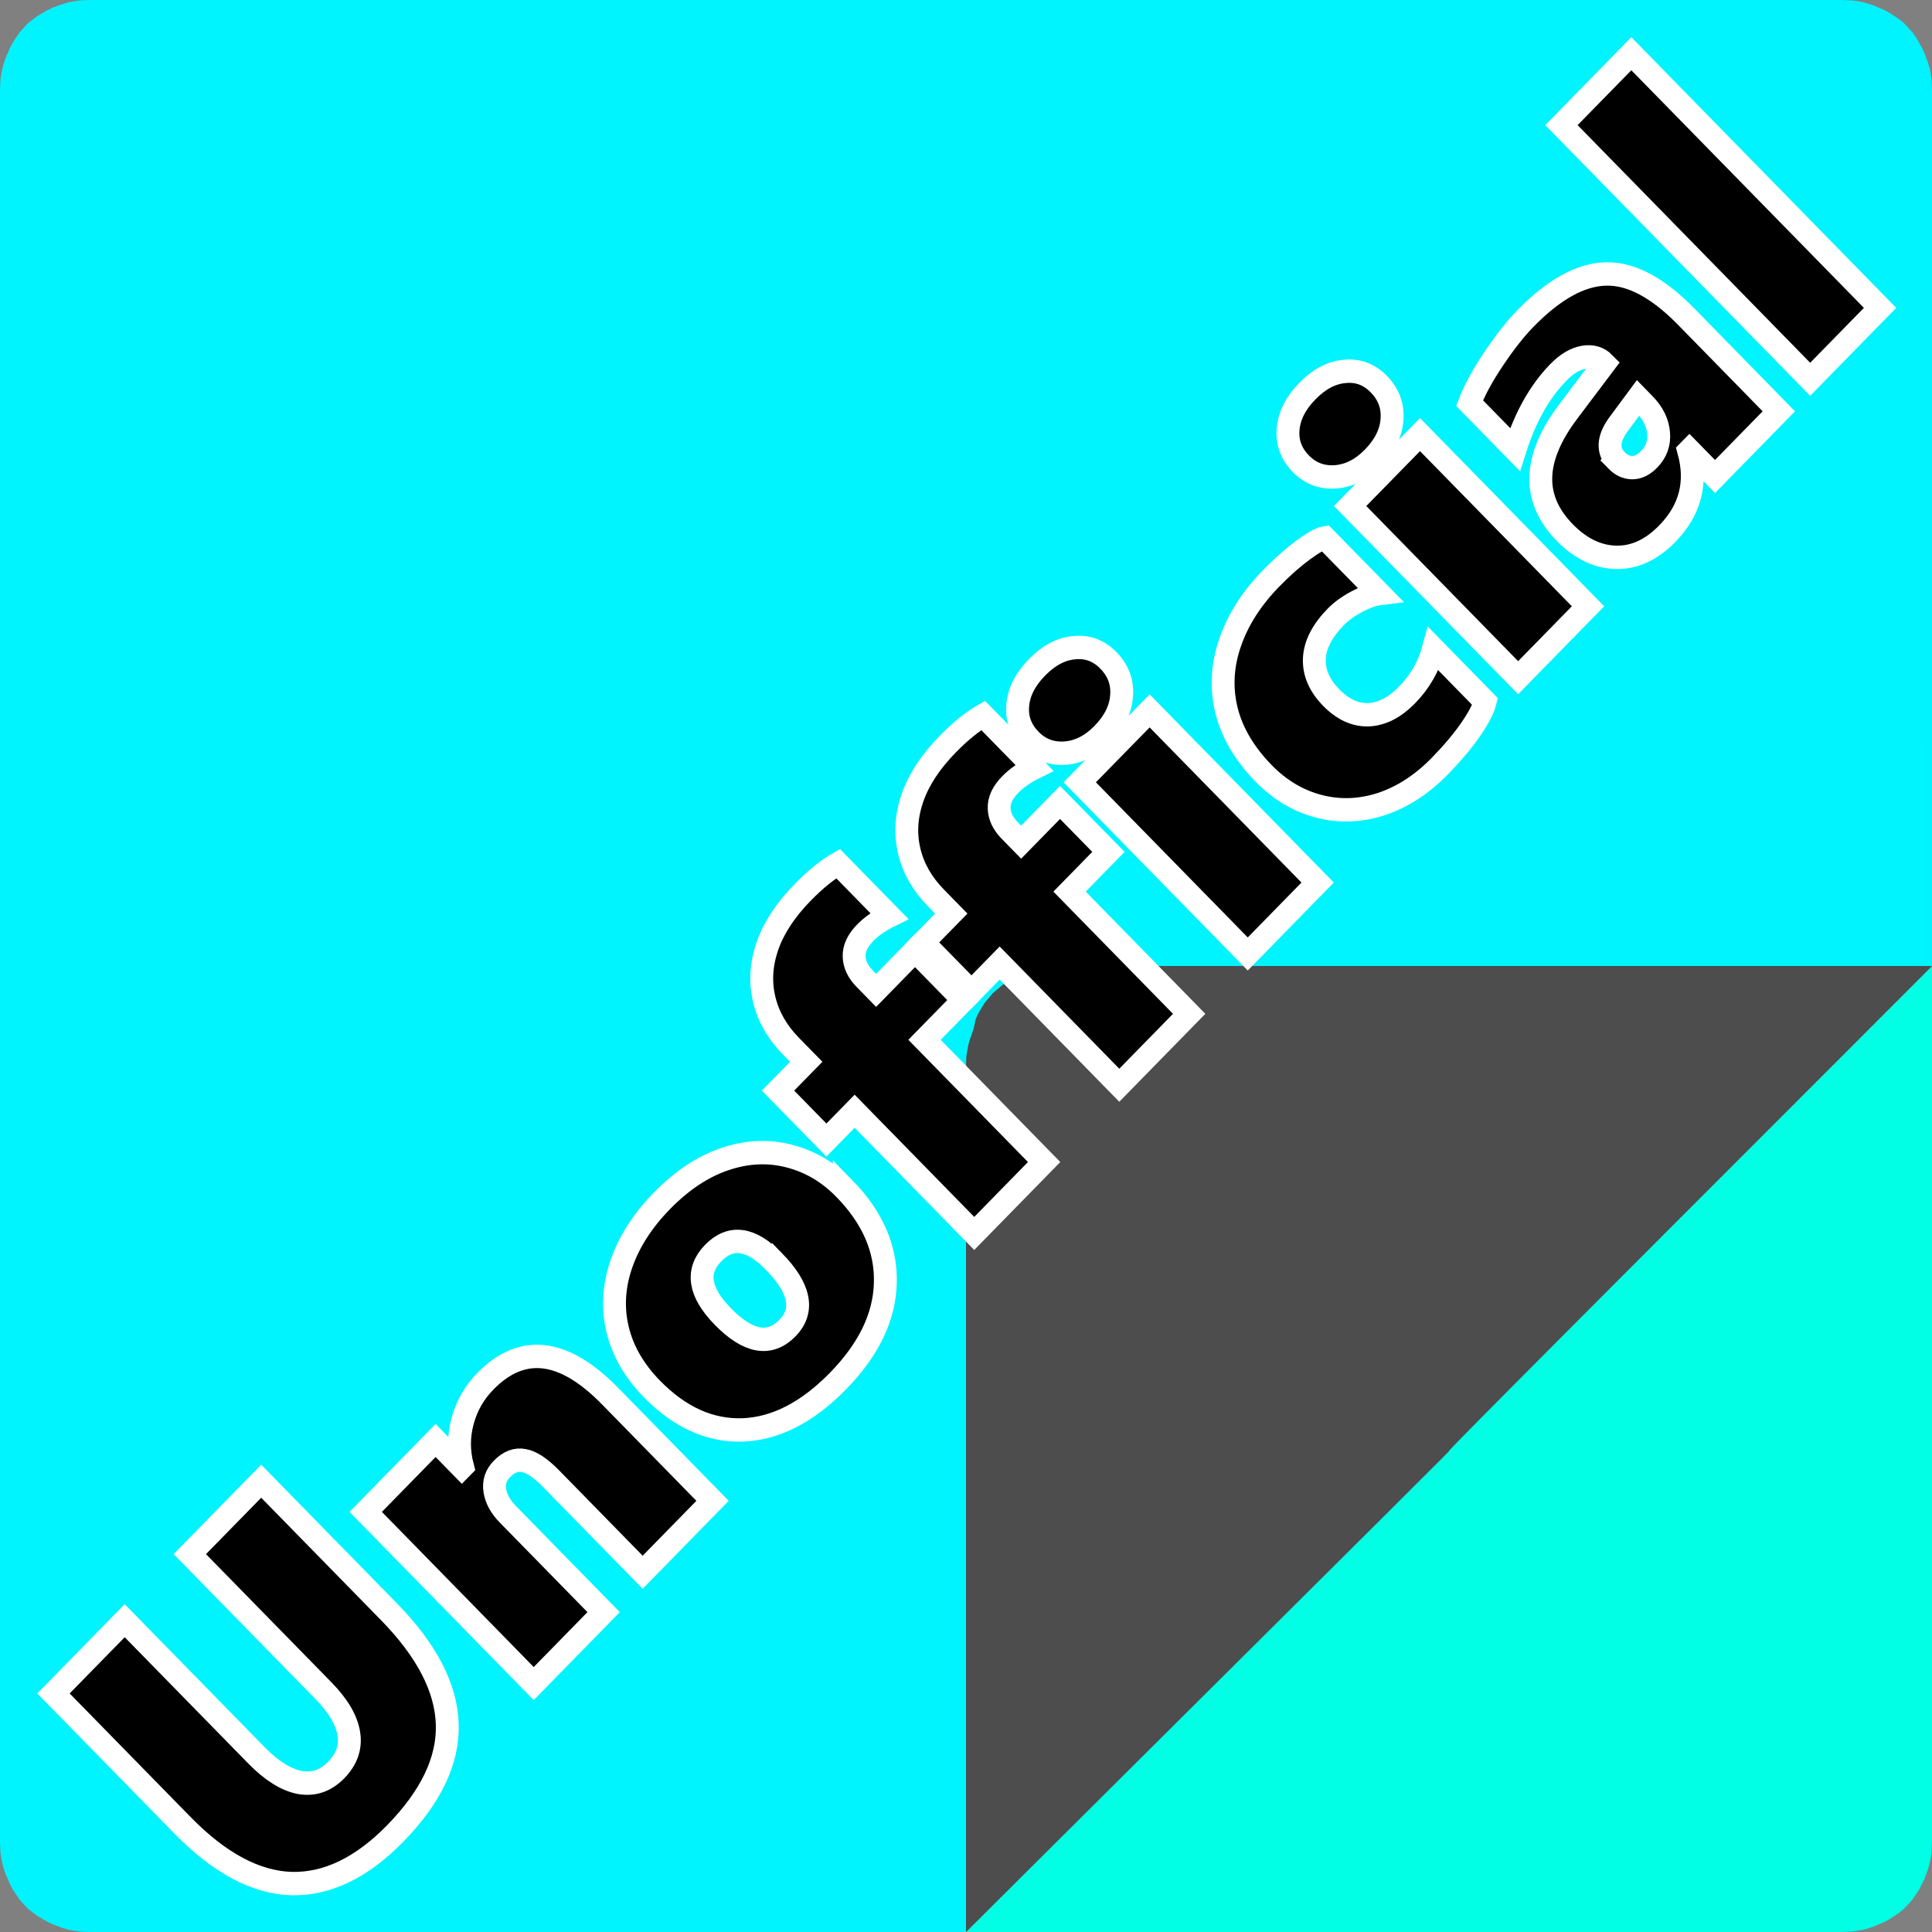 <?xml version="1.0" encoding="UTF-8" standalone="no"?>
<svg
   xmlns:dc="http://purl.org/dc/elements/1.1/"
   xmlns:cc="http://creativecommons.org/ns#"
   xmlns:rdf="http://www.w3.org/1999/02/22-rdf-syntax-ns#"
   xmlns:svg="http://www.w3.org/2000/svg"
   xmlns="http://www.w3.org/2000/svg"
   xmlns:xlink="http://www.w3.org/1999/xlink"
   xmlns:sodipodi="http://sodipodi.sourceforge.net/DTD/sodipodi-0.dtd"
   xmlns:inkscape="http://www.inkscape.org/namespaces/inkscape"
   width="364"
   height="364"
   version="1.1"
   id="svg12"
   sodipodi:docname="logo-vector-no-padding-android-version.svg"
   inkscape:version="1.0 (4035a4fb49, 2020-05-01)"
   inkscape:export-filename="C:\Users\Andrew\Documents\GitHub\Unofficial-Sticky-Notes\graphics\icons\512.png"
   inkscape:export-xdpi="118.15385"
   inkscape:export-ydpi="118.15385"
   inkscape:label="MASH">
  <rect width="100%" height="100%" fill="#808080" stroke="none"/>
  <g
     transform="translate(-26,-26)"
     id="g145"
     inkscape:label="logo">
    <g
       id="g935"
       inkscape:label="icon">
      <path
         style="display:inline;fill:#00f4fe;fill-opacity:1;stroke:none"
         d="m 208,390 v -128 -28 -5 -2 l 0.028,-1 0.055,-1 0.334,-2 0.277,-1 0.695,-2 0.444,-1 0.445,-1 1.194,-2 1.611,-1.972 0.945,-0.945 1.972,-1.611 2,-1.194 1,-0.445 2,-0.805 2,-0.611 2,-0.334 1,-0.055 1,-0.028 h 2 5 27 129 V 81 50 47 45 43 l -0.083,-2 -0.139,-1 -0.195,-1 -0.277,-1 -0.723,-2 -0.472,-1 -1.139,-1.972 -0.666,-0.945 -1.528,-1.667 -0.861,-0.722 -1.917,-1.278 -1,-0.528 -2,-0.861 -1,-0.333 -1,-0.278 -1,-0.195 -1,-0.139 L 373,26 h -2 -1 -2 -5 -56 -203 -50 -7 -2 -1 l -2,0.028 -1,0.056 -2,0.333 -1,0.278 -2,0.722 -1,0.472 -1.972,1.139 -1.806,1.389 -1.528,1.667 -1.278,1.917 -0.528,1 -0.861,2 -0.333,1 -0.278,1 -0.195,1 -0.139,1 L 26,43 v 1 2 8 54 206 50 5 2 2 l 0.083,2 0.139,1 0.195,1 0.278,1 0.333,1 0.861,2 0.528,1 1.278,1.917 1.528,1.666 1.806,1.389 1.972,1.139 1,0.472 2,0.723 1,0.277 2,0.334 1,0.055 2,0.028 h 2 3 30 z"
         id="path6"
         inkscape:connector-curvature="0"
         inkscape:label="path1"
         sodipodi:insensitive="true" />
      <path
         style="display:inline;fill:#00ffe4;fill-opacity:1;stroke:none"
         d="m 390,208 c -182,182 0,0 -182,182 h 122 33 7 2 1 l 2,-0.083 2,-0.334 1,-0.277 1,-0.334 2,-0.861 1,-0.528 1.917,-1.277 0.861,-0.723 1.528,-1.666 1.277,-1.917 1,-2 0.723,-2 0.277,-1 0.195,-1 0.139,-1 0.083,-2 v -2 -2 -3 -18 z"
         id="path10"
         inkscape:connector-curvature="0"
         sodipodi:nodetypes="cccccccccccccccccccccccccccc"
         inkscape:label="path2"
         sodipodi:insensitive="true" />
      <path
         style="display:inline;fill:#4d4d4d;fill-opacity:1;stroke:none"
         d="m 377,26 1,1 -1,-1 m -351,12 1,1 -1,-1 m 182,352 c 182,-181 0,0 182,-182 h -130 -28 -3 -2 l -2,0.028 -1,0.055 -2,0.334 -1,0.277 -2,0.695 -1,0.444 -1,0.445 -2,1.194 -1.917,1.611 -1.611,1.917 -1.194,2 -0.445,1 -0.444,2 -0.695,2 -0.277,1 -0.334,2 -0.055,1 -0.028,2 v 2 3 28 z"
         id="path8"
         inkscape:connector-curvature="0"
         sodipodi:nodetypes="cccccccccccccccccccccccccccccccccc"
         inkscape:label="path3"
         sodipodi:insensitive="true" />
    </g>
    <g
       style="display:inline"
       transform="matrix(1.627,0,0,1.679,-0.256,-1.367)"
       id="g17056"
       inkscape:label="text">
      <g
         id="text7212"
         style="font-style:normal;font-weight:normal;font-size:54.726px;line-height:1.25;font-family:sans-serif;letter-spacing:0px;word-spacing:0px;fill:#000000;fill-opacity:1;stroke:#ffffff;stroke-width:2.634;stroke-linecap:butt;stroke-linejoin:miter;stroke-miterlimit:4;stroke-dasharray:none;stroke-opacity:1;image-rendering:auto"
         transform="matrix(0.711,-0.704,0.711,0.704,0,0)"
         aria-label="Unofficial">
        <path
           inkscape:connector-curvature="0"
           id="path17115"
           style="font-style:normal;font-variant:normal;font-weight:900;font-stretch:normal;font-size:54.726px;font-family:'Segoe UI';-inkscape-font-specification:'Segoe UI, Heavy';font-variant-ligatures:normal;font-variant-caps:normal;font-variant-numeric:normal;font-feature-settings:normal;text-align:start;writing-mode:lr-tb;text-anchor:start;stroke:#ffffff;stroke-width:2.634;stroke-linecap:butt;stroke-linejoin:miter;stroke-miterlimit:4;stroke-dasharray:none;stroke-opacity:1"
           d="m -97.005,183.06 q 0,9.219 -4.222,13.708 -4.195,4.462 -12.96,4.462 -8.177,0 -12.426,-4.462 -4.222,-4.489 -4.222,-13.494 v -21.03 h 11.597 v 21.457 q 0,3.688 1.363,5.692 1.39,1.977 3.955,1.977 2.592,0 3.928,-1.871 1.363,-1.871 1.363,-5.531 v -21.725 h 11.624 z" />
        <path
           inkscape:connector-curvature="0"
           id="path17117"
           style="font-style:normal;font-variant:normal;font-weight:900;font-stretch:normal;font-size:54.726px;font-family:'Segoe UI';-inkscape-font-specification:'Segoe UI, Heavy';font-variant-ligatures:normal;font-variant-caps:normal;font-variant-numeric:normal;font-feature-settings:normal;text-align:start;writing-mode:lr-tb;text-anchor:start;stroke:#ffffff;stroke-width:2.634;stroke-linecap:butt;stroke-linejoin:miter;stroke-miterlimit:4;stroke-dasharray:none;stroke-opacity:1"
           d="m -73.196,200.563 v -14.937 q 0,-2.539 -0.775,-3.634 -0.748,-1.122 -2.458,-1.122 -1.47,0 -2.298,1.149 -0.828,1.149 -0.828,2.939 v 15.605 H -90.939 v -27.363 h 11.383 v 4.275 h 0.107 q 1.363,-2.352 3.661,-3.634 2.298,-1.309 4.997,-1.309 8.978,0 8.978,11.33 v 16.701 z" />
        <path
           inkscape:connector-curvature="0"
           id="path17119"
           style="font-style:normal;font-variant:normal;font-weight:900;font-stretch:normal;font-size:54.726px;font-family:'Segoe UI';-inkscape-font-specification:'Segoe UI, Heavy';font-variant-ligatures:normal;font-variant-caps:normal;font-variant-numeric:normal;font-feature-settings:normal;text-align:start;writing-mode:lr-tb;text-anchor:start;stroke:#ffffff;stroke-width:2.634;stroke-linecap:butt;stroke-linejoin:miter;stroke-miterlimit:4;stroke-dasharray:none;stroke-opacity:1"
           d="m -26.193,186.4 q 0,6.921 -4.195,10.876 -4.169,3.955 -11.677,3.955 -7.455,0 -11.624,-3.848 -4.142,-3.875 -4.142,-10.662 0,-4.356 1.951,-7.562 1.951,-3.207 5.558,-4.917 3.607,-1.71 8.31,-1.71 4.863,0 8.417,1.79 3.581,1.79 5.478,4.97 1.924,3.18 1.924,7.108 z m -11.544,0.053 q 0,-5.585 -4.275,-5.585 -4.275,0 -4.275,5.852 0,6.173 4.329,6.173 4.222,0 4.222,-6.44 z" />
        <path
           inkscape:connector-curvature="0"
           id="path17121"
           style="font-style:normal;font-variant:normal;font-weight:900;font-stretch:normal;font-size:54.726px;font-family:'Segoe UI';-inkscape-font-specification:'Segoe UI, Heavy';font-variant-ligatures:normal;font-variant-caps:normal;font-variant-numeric:normal;font-feature-settings:normal;text-align:start;writing-mode:lr-tb;text-anchor:start;stroke:#ffffff;stroke-width:2.634;stroke-linecap:butt;stroke-linejoin:miter;stroke-miterlimit:4;stroke-dasharray:none;stroke-opacity:1"
           d="m -0.808,168.336 q -1.764,-0.615 -3.287,-0.615 -1.897,0 -2.806,0.989 -0.909,0.962 -0.909,2.619 v 1.871 h 6.333 v 7.883 h -6.333 v 19.48 H -19.192 v -19.48 h -4.596 v -7.883 h 4.596 v -2.512 q 0,-3.34 1.55,-5.879 1.55,-2.565 4.489,-3.982 2.966,-1.416 7.188,-1.416 3.046,0 5.157,0.588 z" />
        <path
           inkscape:connector-curvature="0"
           id="path17123"
           style="font-style:normal;font-variant:normal;font-weight:900;font-stretch:normal;font-size:54.726px;font-family:'Segoe UI';-inkscape-font-specification:'Segoe UI, Heavy';font-variant-ligatures:normal;font-variant-caps:normal;font-variant-numeric:normal;font-feature-settings:normal;text-align:start;writing-mode:lr-tb;text-anchor:start;stroke:#ffffff;stroke-width:2.634;stroke-linecap:butt;stroke-linejoin:miter;stroke-miterlimit:4;stroke-dasharray:none;stroke-opacity:1"
           d="m 22.814,168.336 q -1.764,-0.615 -3.287,-0.615 -1.897,0 -2.806,0.989 -0.909,0.962 -0.909,2.619 v 1.871 h 6.333 v 7.883 h -6.333 v 19.48 H 4.43 v -19.48 h -4.596 v -7.883 H 4.43 v -2.512 q 0,-3.34 1.55,-5.879 1.55,-2.565 4.489,-3.982 2.966,-1.416 7.188,-1.416 3.046,0 5.157,0.588 z" />
        <path
           inkscape:connector-curvature="0"
           id="path17125"
           style="font-style:normal;font-variant:normal;font-weight:900;font-stretch:normal;font-size:54.726px;font-family:'Segoe UI';-inkscape-font-specification:'Segoe UI, Heavy';font-variant-ligatures:normal;font-variant-caps:normal;font-variant-numeric:normal;font-feature-settings:normal;text-align:start;writing-mode:lr-tb;text-anchor:start;stroke:#ffffff;stroke-width:2.634;stroke-linecap:butt;stroke-linejoin:miter;stroke-miterlimit:4;stroke-dasharray:none;stroke-opacity:1"
           d="m 37.404,165.825 q 0,2.405 -1.764,3.901 -1.737,1.496 -4.596,1.496 -2.779,0 -4.569,-1.55 -1.764,-1.55 -1.764,-3.848 0,-2.352 1.71,-3.794 1.737,-1.47 4.623,-1.47 2.859,0 4.596,1.47 1.764,1.443 1.764,3.794 z m -12.051,34.738 v -27.363 h 11.383 v 27.363 z" />
        <path
           inkscape:connector-curvature="0"
           id="path17127"
           style="font-style:normal;font-variant:normal;font-weight:900;font-stretch:normal;font-size:54.726px;font-family:'Segoe UI';-inkscape-font-specification:'Segoe UI, Heavy';font-variant-ligatures:normal;font-variant-caps:normal;font-variant-numeric:normal;font-feature-settings:normal;text-align:start;writing-mode:lr-tb;text-anchor:start;stroke:#ffffff;stroke-width:2.634;stroke-linecap:butt;stroke-linejoin:miter;stroke-miterlimit:4;stroke-dasharray:none;stroke-opacity:1"
           d="m 64.794,199.788 q -1.096,0.641 -3.447,1.042 -2.351,0.401 -5.424,0.401 -4.329,0 -7.749,-1.737 -3.394,-1.764 -5.264,-4.917 -1.871,-3.153 -1.871,-7.081 0,-4.703 1.977,-8.043 2.004,-3.367 5.692,-5.131 3.688,-1.79 8.551,-1.79 2.672,0 4.783,0.347 2.138,0.347 2.752,0.802 v 8.872 q -0.855,-0.668 -2.458,-1.176 -1.603,-0.508 -2.966,-0.508 -3.34,0 -5.077,1.603 -1.71,1.577 -1.71,4.463 0,2.832 1.683,4.409 1.71,1.55 4.676,1.55 3.18,0 5.852,-1.523 z" />
        <path
           inkscape:connector-curvature="0"
           id="path17129"
           style="font-style:normal;font-variant:normal;font-weight:900;font-stretch:normal;font-size:54.726px;font-family:'Segoe UI';-inkscape-font-specification:'Segoe UI, Heavy';font-variant-ligatures:normal;font-variant-caps:normal;font-variant-numeric:normal;font-feature-settings:normal;text-align:start;writing-mode:lr-tb;text-anchor:start;stroke:#ffffff;stroke-width:2.634;stroke-linecap:butt;stroke-linejoin:miter;stroke-miterlimit:4;stroke-dasharray:none;stroke-opacity:1"
           d="m 81.441,165.825 q 0,2.405 -1.764,3.901 -1.737,1.496 -4.596,1.496 -2.779,0 -4.569,-1.55 -1.764,-1.55 -1.764,-3.848 0,-2.352 1.71,-3.794 1.737,-1.47 4.623,-1.47 2.859,0 4.596,1.47 1.764,1.443 1.764,3.794 z m -12.051,34.738 v -27.363 h 11.383 v 27.363 z" />
        <path
           inkscape:connector-curvature="0"
           id="path17131"
           style="font-style:normal;font-variant:normal;font-weight:900;font-stretch:normal;font-size:54.726px;font-family:'Segoe UI';-inkscape-font-specification:'Segoe UI, Heavy';font-variant-ligatures:normal;font-variant-caps:normal;font-variant-numeric:normal;font-feature-settings:normal;text-align:start;writing-mode:lr-tb;text-anchor:start;stroke:#ffffff;stroke-width:2.634;stroke-linecap:butt;stroke-linejoin:miter;stroke-miterlimit:4;stroke-dasharray:none;stroke-opacity:1"
           d="m 101.456,200.563 v -4.169 h -0.107 q -2.726,4.837 -8.337,4.837 -3.875,0 -6.066,-2.298 -2.191,-2.298 -2.191,-6.146 0,-8.07 9.914,-9.353 l 6.787,-0.882 q 0,-1.336 -1.202,-2.191 -1.202,-0.855 -3.233,-0.855 -4.596,0 -9.7,2.619 v -7.402 q 2.218,-0.962 5.558,-1.577 3.34,-0.615 5.718,-0.615 6.974,0 10.101,2.993 3.153,2.966 3.153,9.94 v 15.098 z m -6.734,-9.299 q 0,1.122 0.695,1.844 0.721,0.721 2.031,0.721 1.79,0 2.886,-1.336 1.122,-1.336 1.122,-3.42 v -1.042 l -3.848,0.534 q -2.886,0.481 -2.886,2.699 z" />
        <path
           inkscape:connector-curvature="0"
           id="path17133"
           style="font-style:normal;font-variant:normal;font-weight:900;font-stretch:normal;font-size:54.726px;font-family:'Segoe UI';-inkscape-font-specification:'Segoe UI, Heavy';font-variant-ligatures:normal;font-variant-caps:normal;font-variant-numeric:normal;font-feature-settings:normal;text-align:start;writing-mode:lr-tb;text-anchor:start;stroke:#ffffff;stroke-width:2.634;stroke-linecap:butt;stroke-linejoin:miter;stroke-miterlimit:4;stroke-dasharray:none;stroke-opacity:1"
           d="m 116.954,200.563 v -40.51 h 11.383 v 40.51 z" />
      </g>
    </g>
  </g>
  <defs
     id="defs16">
    <linearGradient
       inkscape:collect="always"
       id="linearGradient10827">
      <stop
         style="stop-color:#4d4d4d;stop-opacity:1"
         offset="0"
         id="stop10823" />
      <stop
         style="stop-color:#333333;stop-opacity:1"
         offset="1"
         id="stop10825" />
    </linearGradient>
    <filter
       style="color-interpolation-filters:sRGB"
       inkscape:label="Drop Shadow"
       id="filter11323">
      <feFlood
         flood-opacity="0.498"
         flood-color="rgb(0,0,0)"
         result="flood"
         id="feFlood11313" />
      <feComposite
         in="flood"
         in2="SourceGraphic"
         operator="in"
         result="composite1"
         id="feComposite11315" />
      <feGaussianBlur
         in="composite1"
         stdDeviation="5"
         result="blur"
         id="feGaussianBlur11317" />
      <feOffset
         dx="-2.5"
         dy="1.5"
         result="offset"
         id="feOffset11319" />
      <feComposite
         in="offset"
         in2="SourceGraphic"
         operator="out"
         result="composite2"
         id="feComposite11321" />
    </filter>
    <filter
       style="color-interpolation-filters:sRGB"
       inkscape:label="Drop Shadow"
       id="filter15992">
      <feFlood
         flood-opacity="0.502"
         flood-color="rgb(0,0,0)"
         result="flood"
         id="feFlood15982" />
      <feComposite
         in="flood"
         in2="SourceGraphic"
         operator="in"
         result="composite1"
         id="feComposite15984" />
      <feGaussianBlur
         in="composite1"
         stdDeviation="10"
         result="blur"
         id="feGaussianBlur15986" />
      <feOffset
         dx="-2.5"
         dy="1.5"
         result="offset"
         id="feOffset15988" />
      <feComposite
         in="offset"
         in2="SourceGraphic"
         operator="out"
         result="composite2"
         id="feComposite15990" />
    </filter>
    <filter
       style="color-interpolation-filters:sRGB"
       inkscape:label="Drop Shadow"
       id="filter16030">
      <feFlood
         flood-opacity="0.251"
         flood-color="rgb(0,0,0)"
         result="flood"
         id="feFlood16020" />
      <feComposite
         in="flood"
         in2="SourceGraphic"
         operator="in"
         result="composite1"
         id="feComposite16022" />
      <feGaussianBlur
         in="composite1"
         stdDeviation="10"
         result="blur"
         id="feGaussianBlur16024" />
      <feOffset
         dx="-2"
         dy="1"
         result="offset"
         id="feOffset16026" />
      <feComposite
         in="offset"
         in2="SourceGraphic"
         operator="out"
         result="composite2"
         id="feComposite16028" />
    </filter>
    <filter
       style="color-interpolation-filters:sRGB"
       inkscape:label="Drop Shadow"
       id="filter16623">
      <feFlood
         flood-opacity="0.251"
         flood-color="rgb(0,0,0)"
         result="flood"
         id="feFlood16613" />
      <feComposite
         in="flood"
         in2="SourceGraphic"
         operator="in"
         result="composite1"
         id="feComposite16615" />
      <feGaussianBlur
         in="composite1"
         stdDeviation="10"
         result="blur"
         id="feGaussianBlur16617" />
      <feOffset
         dx="-5"
         dy="5"
         result="offset"
         id="feOffset16619" />
      <feComposite
         in="offset"
         in2="SourceGraphic"
         operator="out"
         result="composite2"
         id="feComposite16621" />
    </filter>
    <filter
       style="color-interpolation-filters:sRGB"
       inkscape:label="Drop Shadow"
       id="filter16865">
      <feFlood
         flood-opacity="0.251"
         flood-color="rgb(0,0,0)"
         result="flood"
         id="feFlood16855" />
      <feComposite
         in="flood"
         in2="SourceGraphic"
         operator="in"
         result="composite1"
         id="feComposite16857" />
      <feGaussianBlur
         in="composite1"
         stdDeviation="10"
         result="blur"
         id="feGaussianBlur16859" />
      <feOffset
         dx="-10"
         dy="5"
         result="offset"
         id="feOffset16861" />
      <feComposite
         in="offset"
         in2="SourceGraphic"
         operator="out"
         result="composite2"
         id="feComposite16863" />
    </filter>
    <filter
       style="color-interpolation-filters:sRGB"
       inkscape:label="Drop Shadow"
       id="filter16939">
      <feFlood
         flood-opacity="0.251"
         flood-color="rgb(0,0,0)"
         result="flood"
         id="feFlood16929" />
      <feComposite
         in="flood"
         in2="SourceGraphic"
         operator="in"
         result="composite1"
         id="feComposite16931" />
      <feGaussianBlur
         in="composite1"
         stdDeviation="10"
         result="blur"
         id="feGaussianBlur16933" />
      <feOffset
         dx="-7.5"
         dy="2.5"
         result="offset"
         id="feOffset16935" />
      <feComposite
         in="offset"
         in2="SourceGraphic"
         operator="out"
         result="composite2"
         id="feComposite16937" />
    </filter>
    <filter
       style="color-interpolation-filters:sRGB"
       inkscape:label="Drop Shadow"
       id="filter17220">
      <feFlood
         flood-opacity="0.251"
         flood-color="rgb(0,0,0)"
         result="flood"
         id="feFlood17210" />
      <feComposite
         in="flood"
         in2="SourceGraphic"
         operator="in"
         result="composite1"
         id="feComposite17212" />
      <feGaussianBlur
         in="composite1"
         stdDeviation="10"
         result="blur"
         id="feGaussianBlur17214" />
      <feOffset
         dx="0"
         dy="0"
         result="offset"
         id="feOffset17216" />
      <feComposite
         in="offset"
         in2="SourceGraphic"
         operator="out"
         result="composite2"
         id="feComposite17218" />
    </filter>
    <clipPath
       clipPathUnits="userSpaceOnUse"
       id="clipPath103">
      <path
         sodipodi:insensitive="true"
         d="m 231.928,16.297 0.615,0.595 -0.615,-0.595 m -215.786,7.146 0.615,0.595 -0.615,-0.595 M 128.031,233.054 c 111.889,-107.783 0,0 111.889,-108.379 h -79.921 -17.214 -1.844 -1.23 l -1.23,0.017 -0.615,0.033 -1.23,0.199 -0.615,0.165 -1.23,0.414 -0.615,0.264 -0.615,0.265 -1.23,0.711 -1.179,0.959 -0.99,1.142 -0.734,1.191 -0.274,0.595 -0.273,1.191 -0.427,1.191 -0.17,0.595 -0.205,1.191 -0.034,0.595 -0.017,1.191 v 1.191 1.786 16.674 z M 239.92,124.675 c -111.889,108.379 0,0 -111.889,108.379 h 75.003 20.288 4.303 1.23 0.615 l 1.23,-0.049 1.23,-0.199 0.615,-0.165 0.615,-0.199 1.23,-0.513 0.615,-0.314 1.179,-0.76 0.529,-0.431 0.939,-0.992 0.785,-1.142 0.615,-1.191 0.444,-1.191 0.17,-0.595 0.12,-0.595 0.086,-0.595 0.051,-1.191 v -1.191 -1.191 -1.786 -10.719 z M 128.031,233.054 v -76.222 -16.674 -2.977 -1.191 l 0.017,-0.595 0.034,-0.595 0.205,-1.191 0.17,-0.595 0.427,-1.191 0.273,-0.595 0.274,-0.595 0.734,-1.191 0.99,-1.174 0.581,-0.563 1.212,-0.959 1.23,-0.711 0.615,-0.265 1.23,-0.479 1.23,-0.364 1.23,-0.199 0.615,-0.033 0.615,-0.017 h 1.23 3.074 16.599 H 239.92 V 49.049 30.588 28.802 27.611 26.42 l -0.051,-1.191 -0.086,-0.595 -0.12,-0.595 -0.17,-0.595 -0.444,-1.191 -0.29,-0.595 -0.7,-1.174 -0.409,-0.562 -0.939,-0.992 -0.529,-0.43 -1.179,-0.761 -0.615,-0.314 -1.23,-0.513 -0.615,-0.198 -0.615,-0.165 -0.615,-0.116 -0.615,-0.083 -1.23,-0.05 h -1.23 -0.615 -1.23 -3.074 H 188.894 64.094 33.355 29.052 27.822 27.207 l -1.23,0.017 -0.615,0.033 -1.23,0.199 -0.615,0.165 -1.23,0.43 -0.615,0.281 -1.212,0.678 -1.11,0.827 -0.939,0.992 -0.785,1.141 -0.324,0.595 -0.529,1.191 -0.205,0.595 -0.171,0.595 -0.12,0.595 -0.085,0.595 -0.051,1.191 v 0.595 1.191 4.764 32.156 122.67 29.774 2.977 1.191 1.191 l 0.051,1.191 0.085,0.595 0.12,0.595 0.171,0.595 0.205,0.595 0.529,1.191 0.324,0.595 0.785,1.142 0.939,0.992 1.11,0.827 1.212,0.678 0.615,0.281 1.23,0.431 0.615,0.165 1.23,0.199 0.615,0.033 1.23,0.017 h 1.23 1.844 18.443 z"
         inkscape:label="the mask"
         style="display:inline;fill:url(#linearGradient107);fill-opacity:1;stroke:none;stroke-width:0.605"
         id="path105" />
    </clipPath>
    <linearGradient
       inkscape:collect="always"
       xlink:href="#linearGradient10827"
       id="linearGradient107"
       gradientUnits="userSpaceOnUse"
       x1="213.083"
       y1="213.083"
       x2="284.524"
       y2="341.383"
       gradientTransform="matrix(0.615,0,0,0.595,0.157,0.814)" />
    <clipPath
       clipPathUnits="userSpaceOnUse"
       id="clipPath109">
      <path
         id="path111"
         style="display:inline;fill:url(#linearGradient113);fill-opacity:1;stroke:none"
         inkscape:label="the mask"
         d="m 377,26 1,1 -1,-1 m -351,12 1,1 -1,-1 m 182,352 c 182,-181 0,0 182,-182 h -130 -28 -3 -2 l -2,0.028 -1,0.055 -2,0.334 -1,0.277 -2,0.695 -1,0.444 -1,0.445 -2,1.194 -1.917,1.611 -1.611,1.917 -1.194,2 -0.445,1 -0.444,2 -0.695,2 -0.277,1 -0.334,2 -0.055,1 -0.028,2 v 2 3 28 z M 390,208 c -182,182 0,0 -182,182 h 122 33 7 2 1 l 2,-0.083 2,-0.334 1,-0.277 1,-0.334 2,-0.861 1,-0.528 1.917,-1.277 0.861,-0.723 1.528,-1.666 1.277,-1.917 1,-2 0.723,-2 0.277,-1 0.195,-1 0.139,-1 0.083,-2 v -2 -2 -3 -18 z M 208,390 v -128 -28 -5 -2 l 0.028,-1 0.055,-1 0.334,-2 0.277,-1 0.695,-2 0.444,-1 0.445,-1 1.194,-2 1.611,-1.972 0.945,-0.945 1.972,-1.611 2,-1.194 1,-0.445 2,-0.805 2,-0.611 2,-0.334 1,-0.055 1,-0.028 h 2 5 27 129 V 81 50 47 45 43 l -0.083,-2 -0.139,-1 -0.195,-1 -0.277,-1 -0.723,-2 -0.472,-1 -1.139,-1.972 -0.666,-0.945 -1.528,-1.667 -0.861,-0.722 -1.917,-1.278 -1,-0.528 -2,-0.861 -1,-0.333 -1,-0.278 -1,-0.195 -1,-0.139 L 373,26 h -2 -1 -2 -5 -56 -203 -50 -7 -2 -1 l -2,0.028 -1,0.056 -2,0.333 -1,0.278 -2,0.722 -1,0.472 -1.972,1.139 -1.806,1.389 -1.528,1.667 -1.278,1.917 -0.528,1 -0.861,2 -0.333,1 -0.278,1 -0.195,1 -0.139,1 L 26,43 v 1 2 8 54 206 50 5 2 2 l 0.083,2 0.139,1 0.195,1 0.278,1 0.333,1 0.861,2 0.528,1 1.278,1.917 1.528,1.666 1.806,1.389 1.972,1.139 1,0.472 2,0.723 1,0.277 2,0.334 1,0.055 2,0.028 h 2 3 30 z"
         sodipodi:insensitive="true" />
    </clipPath>
    <linearGradient
       inkscape:collect="always"
       xlink:href="#linearGradient10827"
       id="linearGradient113"
       gradientUnits="userSpaceOnUse"
       x1="213.083"
       y1="213.083"
       x2="284.524"
       y2="341.383" />
  </defs>
  <sodipodi:namedview
     pagecolor="#ffffff"
     bordercolor="#666666"
     borderopacity="1"
     objecttolerance="10"
     gridtolerance="10"
     guidetolerance="10"
     inkscape:pageopacity="0"
     inkscape:pageshadow="2"
     inkscape:window-width="1600"
     inkscape:window-height="877"
     id="namedview14"
     showgrid="false"
     inkscape:zoom="1.7596091"
     inkscape:cx="312.77022"
     inkscape:cy="175.14037"
     inkscape:window-x="-8"
     inkscape:window-y="-8"
     inkscape:window-maximized="1"
     inkscape:current-layer="g935"
     inkscape:document-rotation="0" />
</svg>
